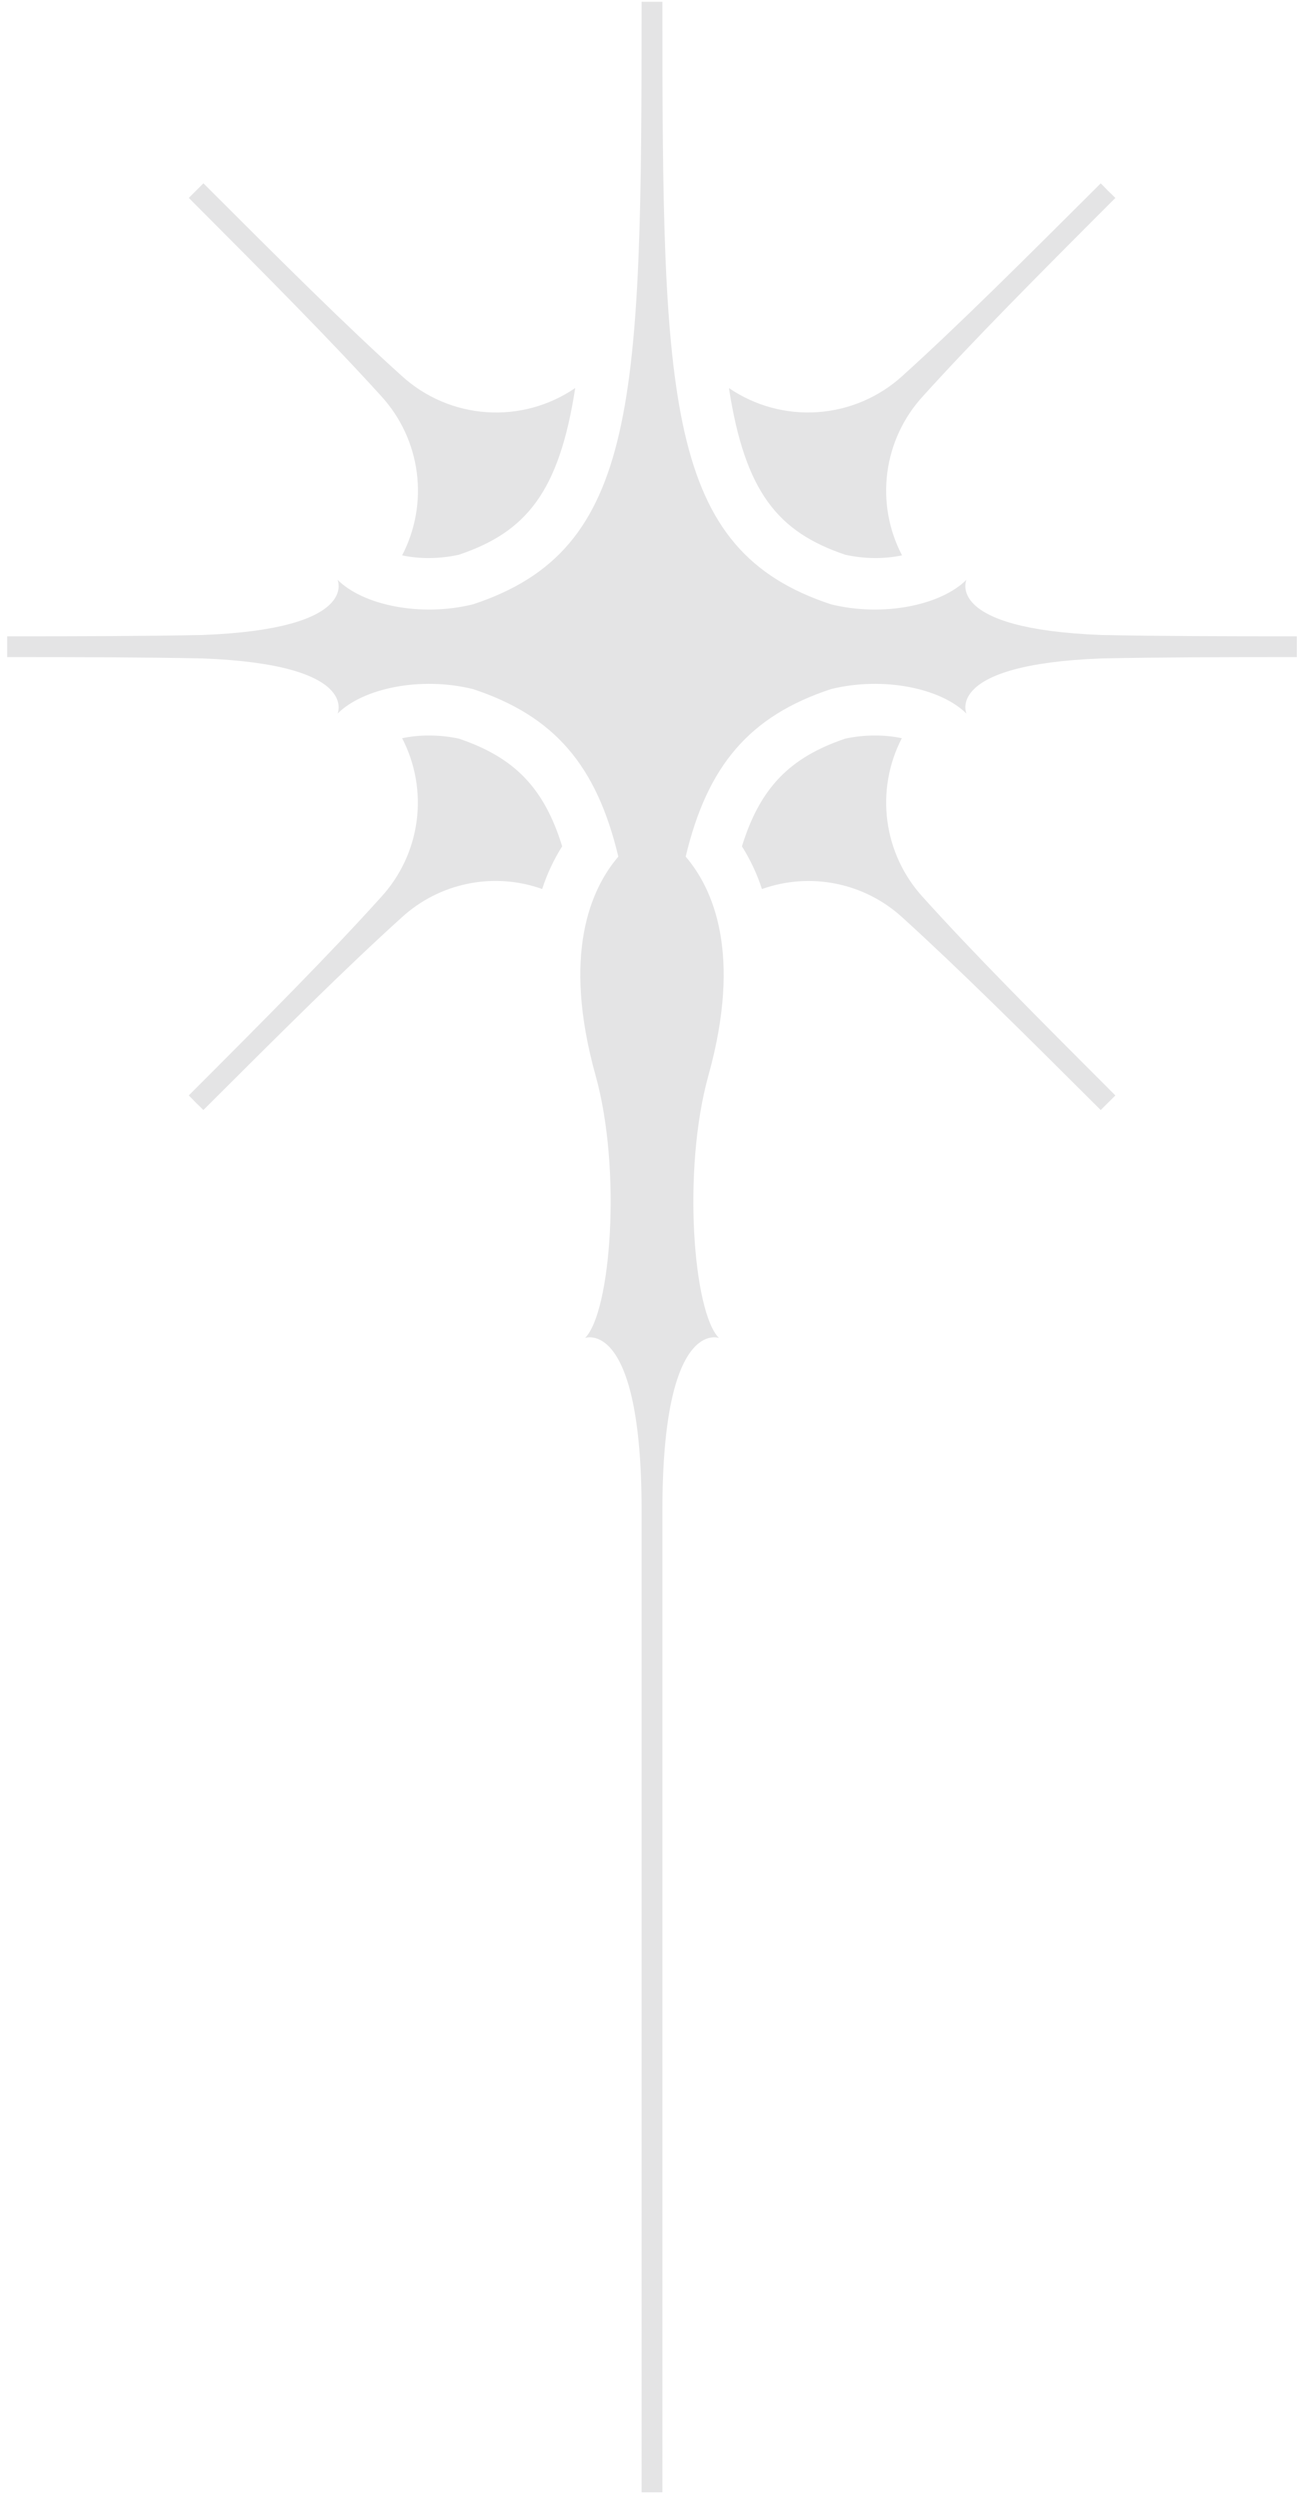 <svg width="141" height="271" viewBox="0 0 141 271" fill="none" xmlns="http://www.w3.org/2000/svg">
<path d="M91.682 60.16C92.741 60.394 93.821 60.514 94.905 60.518C95.89 60.522 96.872 60.425 97.836 60.227C96.393 57.467 95.836 54.33 96.241 51.243C96.645 48.155 97.992 45.267 100.097 42.973C105.579 36.908 112.517 29.926 120.975 21.467C120.975 21.467 120.416 20.908 120.17 20.684C119.924 20.416 119.387 19.884 119.387 19.884C110.928 28.32 103.946 35.284 97.881 40.763C95.35 43.069 92.116 44.454 88.701 44.694C85.285 44.933 81.889 44.013 79.061 42.083C80.806 53.379 84.387 57.7 91.682 60.16Z" fill="#E4E4E5"/>
<path d="M43.614 60.227C44.578 60.427 45.56 60.525 46.545 60.518C47.629 60.513 48.709 60.393 49.768 60.16C57.063 57.698 60.644 53.379 62.389 42.078C59.563 44.014 56.166 44.937 52.749 44.697C49.332 44.458 46.097 43.069 43.569 40.758C37.504 35.297 30.522 28.338 22.063 19.879L21.263 20.679L20.479 21.462C28.916 29.921 35.879 36.926 41.358 42.968C43.458 45.266 44.801 48.155 45.205 51.242C45.608 54.329 45.053 57.466 43.614 60.227V60.227Z" fill="#E4E4E5"/>
<path d="M97.814 80.054C96.857 79.855 95.882 79.757 94.905 79.763C93.822 79.759 92.741 79.872 91.682 80.099C85.663 82.135 82.44 85.425 80.471 91.78C81.384 93.228 82.113 94.784 82.641 96.412C85.222 95.492 88.005 95.294 90.69 95.838C93.376 96.382 95.862 97.649 97.881 99.501C103.923 104.983 110.928 111.943 119.387 120.38L120.17 119.596L120.975 118.796C112.517 110.337 105.557 103.355 100.097 97.29C97.998 94.996 96.653 92.113 96.245 89.031C95.837 85.949 96.385 82.815 97.814 80.054V80.054Z" fill="#E4E4E5"/>
<path d="M49.768 80.1C48.709 79.874 47.628 79.761 46.545 79.764C45.56 79.757 44.578 79.855 43.614 80.055C45.048 82.814 45.598 85.948 45.19 89.031C44.781 92.113 43.434 94.995 41.331 97.286C35.871 103.351 28.911 110.355 20.474 118.792C20.474 118.792 21.034 119.351 21.258 119.592C21.526 119.839 22.058 120.376 22.058 120.376C30.517 111.939 37.499 104.976 43.564 99.497C45.583 97.644 48.069 96.377 50.754 95.833C53.44 95.288 56.223 95.487 58.804 96.408C59.333 94.78 60.062 93.224 60.974 91.776C59.01 85.425 55.787 82.135 49.768 80.1Z" fill="#E4E4E5"/>
<path d="M119.475 68.861C102.361 68.213 104.824 62.871 104.824 62.871C102.064 65.631 95.824 66.933 90.143 65.539C72.197 59.632 71.843 43.628 71.843 0.193H69.589C69.589 43.628 69.235 59.632 51.289 65.539C45.606 66.933 39.368 65.631 36.608 62.871C36.608 62.871 39.071 68.213 21.958 68.861C15.735 68.989 8.733 69.005 0.778 69.005V71.259C8.735 71.259 15.739 71.275 21.962 71.403C39.071 72.051 36.608 77.392 36.608 77.392C39.368 74.632 45.608 73.33 51.29 74.724C60.129 77.634 64.709 83.011 67.064 92.896C64.086 96.38 60.924 103.434 64.6 116.64C67.451 126.878 66.248 142.303 63.457 145.095C63.457 145.095 69.59 142.824 69.59 163.83V270.277H71.844V163.83C71.844 142.824 77.978 145.095 77.978 145.095C75.186 142.303 73.984 126.878 76.834 116.64C80.51 103.434 77.348 96.38 74.37 92.896C76.726 83.011 81.305 77.634 90.144 74.724C95.828 73.33 102.066 74.632 104.826 77.392C104.826 77.392 102.363 72.051 119.472 71.403C125.696 71.275 132.699 71.259 140.656 71.259V69.005C132.704 69.005 125.702 68.989 119.475 68.861Z" fill="#E4E4E5"/>
</svg>

